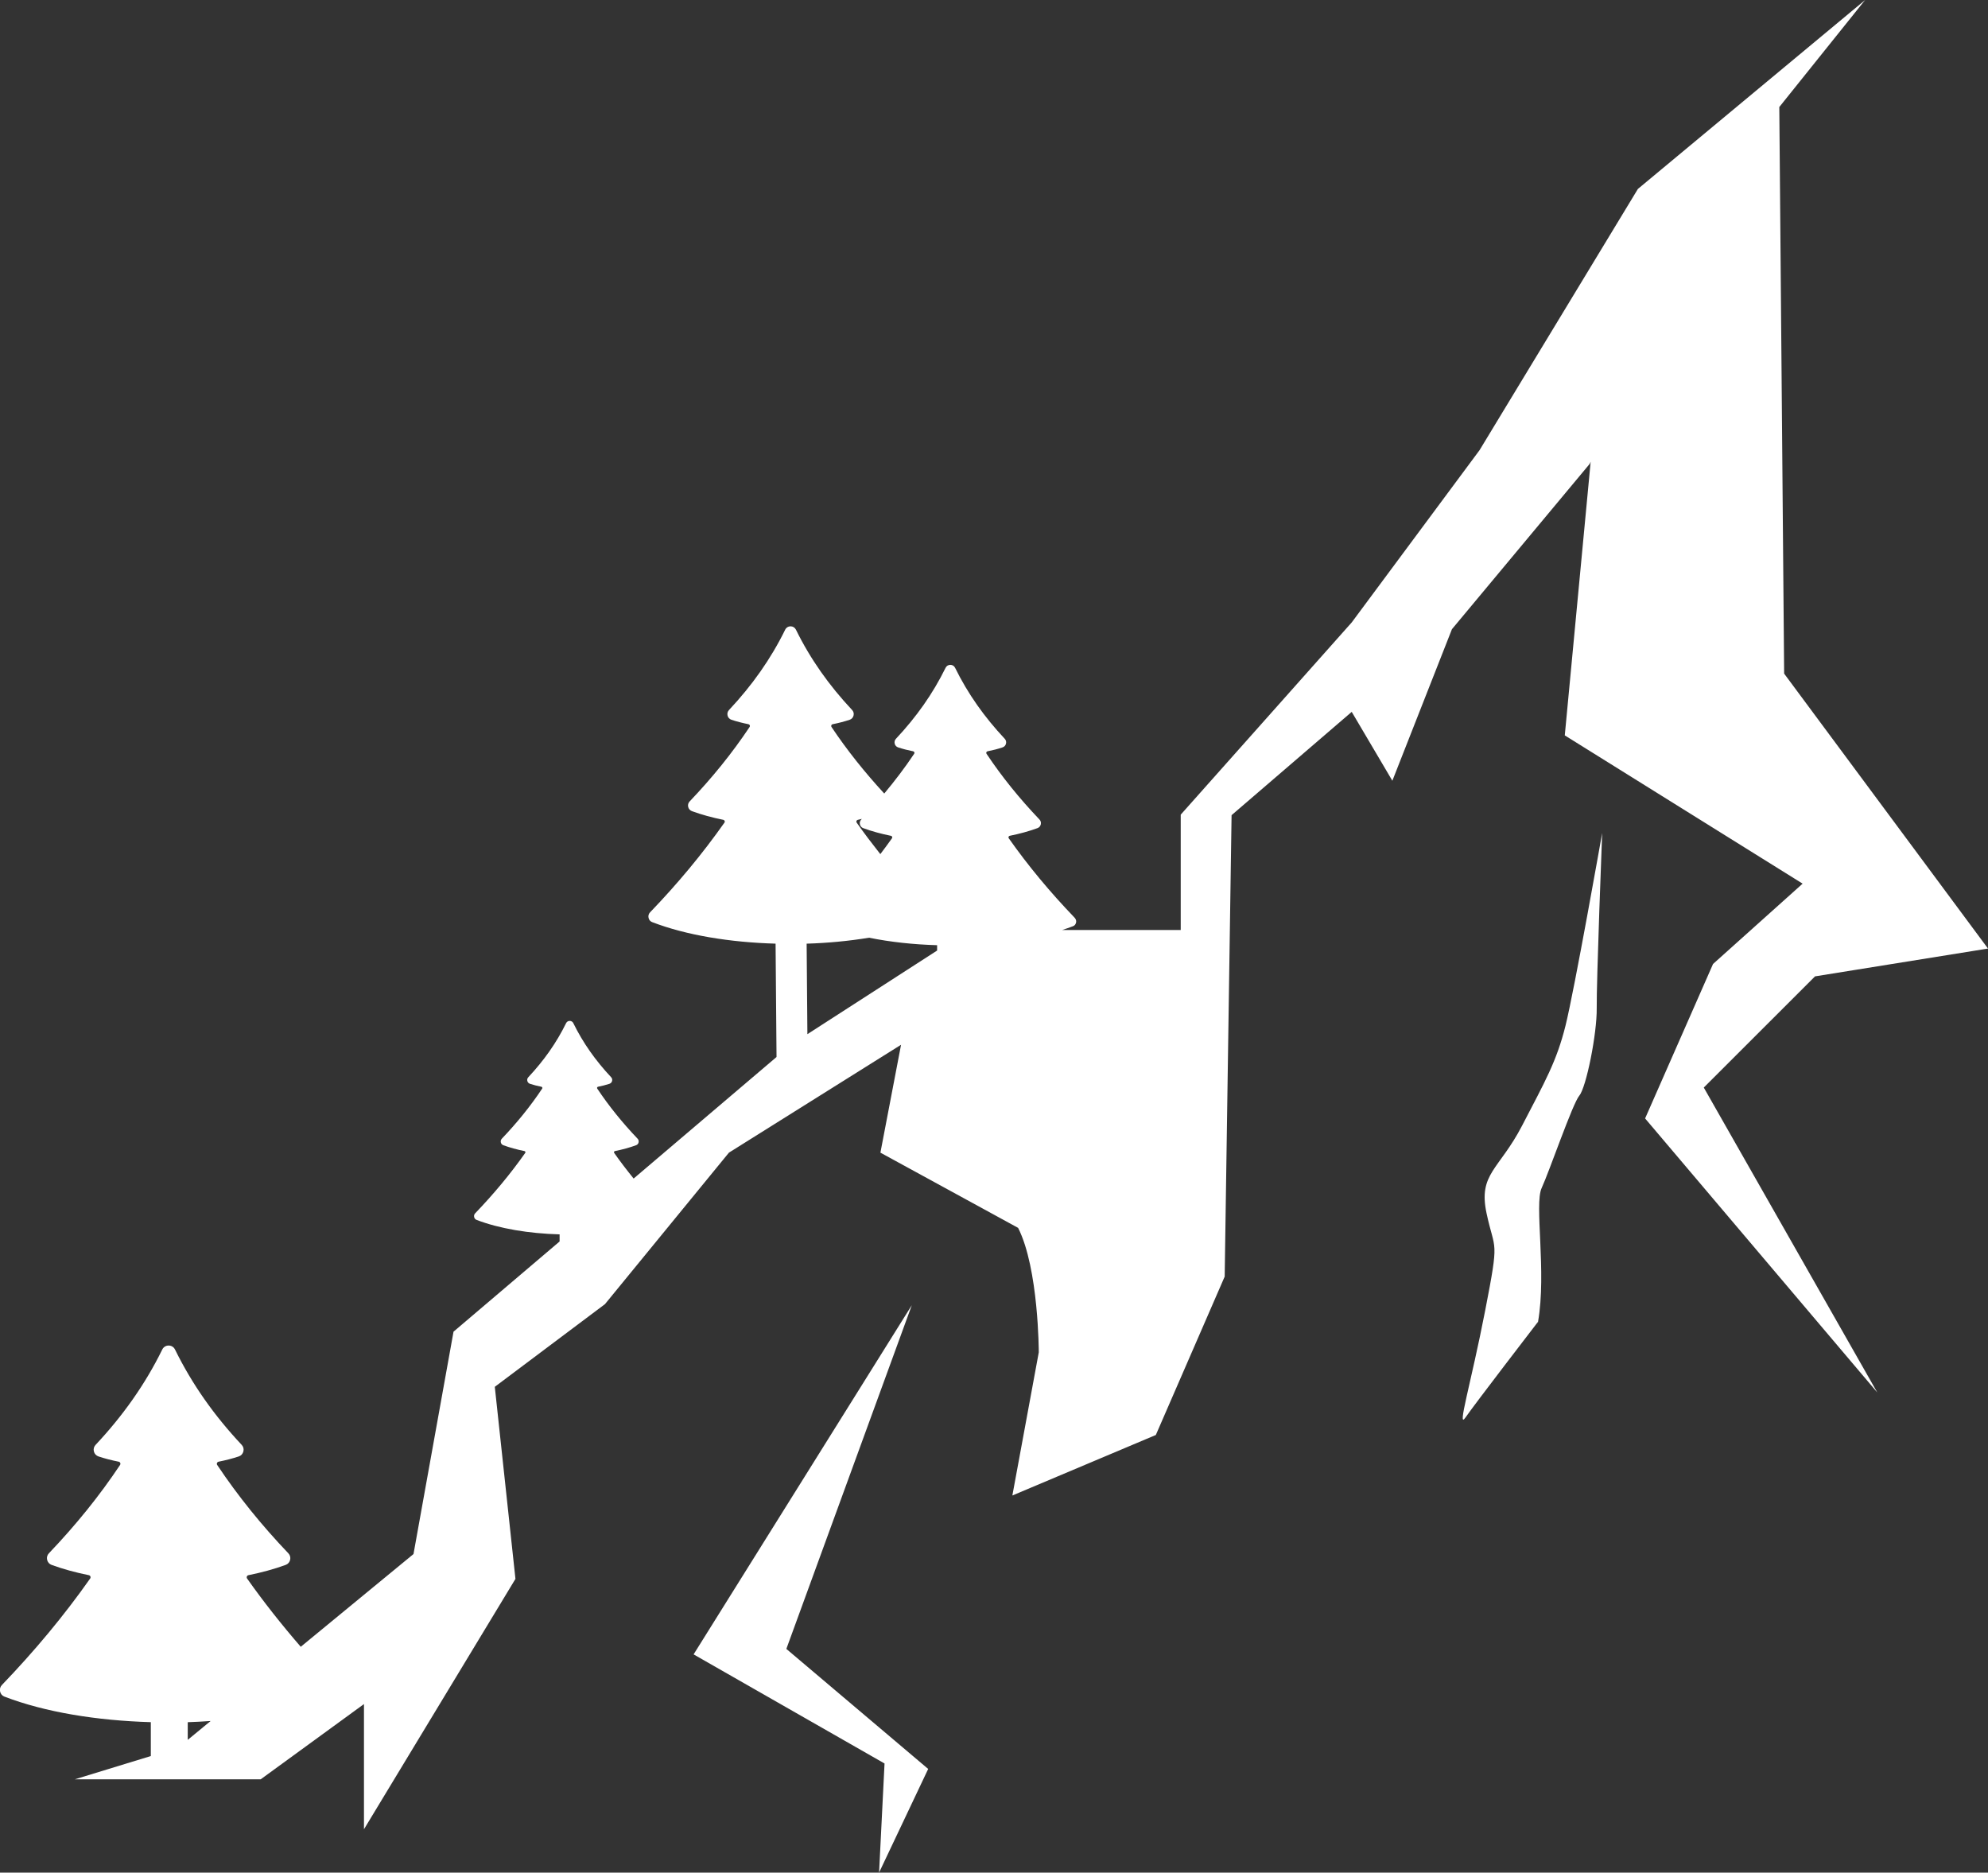 <svg version="1.1" id="图层_1" x="0px" y="0px" width="194.773px" height="183.438px" viewBox="0 0 194.773 183.438" enable-background="new 0 0 194.773 183.438" xml:space="preserve" xmlns="http://www.w3.org/2000/svg" xmlns:xlink="http://www.w3.org/1999/xlink" xmlns:xml="http://www.w3.org/XML/1998/namespace">
  <rect x="0" y="0" width="194.773" height="183.438" fill="#333333" stroke="none"/>
  <path fill="#FFFFFF" d="M153.378,100.482c-0.876,3.51-1.997,5.436-4.246,9.774c-2.251,4.339-4.313,4.711-3.49,8.585
	c0.824,3.878,1.28,2.271-0.128,9.515c-1.407,7.244-2.81,11.769-1.932,10.496c0.869-1.262,7.011-9.25,7.107-9.375
	c0.852-4.896-0.382-11.498,0.352-13.096c0.771-1.672,3.021-8.248,3.692-9.055c0.675-0.806,1.735-6.043,1.705-8.573
	c-0.033-2.53,0.533-17.153,0.533-17.153S154.254,96.976,153.378,100.482z M150.699,129.466c0,0-0.008,0.011-0.009,0.012
	c-0.039,0.223-0.075,0.445-0.123,0.658L150.699,129.466z M177.827,95.643l16.946-2.724L174.8,65.985l-0.474-55.501L182.734,0
	l-22.262,18.508L144.957,44.1l-12.518,16.866l-8.212,9.232l-8.546,9.604V91.1h-11.614c0.368-0.118,0.728-0.242,1.071-0.374
	c0.167-0.063,0.253-0.197,0.293-0.373c0.038-0.174-0.037-0.342-0.161-0.472c-2.383-2.479-4.529-5.055-6.438-7.765
	c-0.031-0.046-0.038-0.098-0.018-0.147c0.02-0.05,0.061-0.084,0.114-0.095c0.974-0.197,1.891-0.447,2.717-0.751
	c0.17-0.063,0.285-0.194,0.326-0.37s-0.006-0.346-0.131-0.477c-1.947-2.042-3.679-4.177-5.188-6.439
	c-0.03-0.045-0.035-0.096-0.014-0.146c0.02-0.05,0.06-0.083,0.112-0.094c0.52-0.103,1.015-0.229,1.469-0.382
	c0.175-0.057,0.296-0.188,0.341-0.364c0.046-0.177,0.001-0.351-0.123-0.482c-1.994-2.125-3.615-4.41-4.862-6.951
	c-0.089-0.183-0.264-0.29-0.466-0.29c-0.203,0-0.377,0.107-0.467,0.29c-1.246,2.541-2.868,4.826-4.861,6.951
	c-0.124,0.133-0.169,0.307-0.123,0.482c0.043,0.177,0.166,0.309,0.339,0.364c0.456,0.151,0.95,0.279,1.47,0.382
	c0.054,0.011,0.094,0.044,0.113,0.094c0.021,0.051,0.017,0.102-0.014,0.146c-0.896,1.344-1.88,2.637-2.932,3.897
	c-1.915-2.08-3.646-4.241-5.169-6.521c-0.033-0.051-0.038-0.109-0.016-0.165c0.023-0.057,0.068-0.094,0.128-0.105
	c0.588-0.116,1.147-0.262,1.663-0.433c0.196-0.065,0.335-0.213,0.385-0.413c0.053-0.201,0.002-0.396-0.14-0.547
	c-2.257-2.404-4.093-4.992-5.503-7.868c-0.103-0.206-0.299-0.329-0.528-0.329c-0.229,0-0.426,0.123-0.526,0.329
	c-1.41,2.876-3.247,5.464-5.503,7.868c-0.142,0.15-0.19,0.346-0.142,0.547c0.05,0.2,0.188,0.348,0.384,0.413
	c0.519,0.171,1.076,0.315,1.664,0.433c0.061,0.013,0.105,0.05,0.129,0.105c0.022,0.056,0.018,0.114-0.017,0.165
	c-1.708,2.562-3.667,4.978-5.872,7.29c-0.142,0.146-0.194,0.34-0.147,0.539c0.048,0.198,0.179,0.348,0.369,0.418
	c0.938,0.344,1.975,0.627,3.076,0.85c0.061,0.013,0.106,0.051,0.129,0.107c0.023,0.058,0.017,0.117-0.02,0.166
	c-2.161,3.067-4.59,5.985-7.288,8.789c-0.141,0.146-0.194,0.338-0.149,0.535c0.043,0.198,0.161,0.349,0.352,0.422
	c3.331,1.282,7.634,1.985,12.094,2.11l0.093,11.104l-14,11.906c-0.664-0.82-1.304-1.653-1.905-2.509
	c-0.022-0.032-0.028-0.071-0.014-0.11s0.047-0.064,0.088-0.072c0.741-0.15,1.439-0.341,2.069-0.572
	c0.129-0.047,0.218-0.146,0.248-0.28c0.031-0.135-0.004-0.265-0.1-0.363c-1.483-1.556-2.802-3.183-3.95-4.904
	c-0.023-0.035-0.026-0.074-0.011-0.111s0.046-0.063,0.085-0.071c0.396-0.078,0.772-0.175,1.119-0.289
	c0.132-0.044,0.226-0.146,0.261-0.279c0.033-0.135,0.001-0.266-0.096-0.367c-1.519-1.619-2.754-3.358-3.703-5.295
	c-0.067-0.139-0.2-0.221-0.354-0.221s-0.287,0.082-0.354,0.221c-0.948,1.937-2.186,3.676-3.701,5.295
	c-0.097,0.103-0.131,0.232-0.097,0.367c0.033,0.135,0.127,0.235,0.259,0.279c0.349,0.114,0.725,0.211,1.12,0.289
	c0.039,0.009,0.07,0.034,0.086,0.071s0.013,0.076-0.011,0.111c-1.148,1.723-2.468,3.351-3.951,4.904
	c-0.096,0.1-0.131,0.229-0.1,0.363c0.031,0.134,0.119,0.233,0.248,0.28c0.63,0.231,1.328,0.422,2.069,0.572
	c0.039,0.008,0.071,0.033,0.087,0.072s0.012,0.078-0.014,0.11c-1.454,2.064-3.089,4.027-4.903,5.914
	c-0.095,0.101-0.132,0.229-0.101,0.361c0.028,0.133,0.108,0.233,0.235,0.283c2.242,0.862,5.137,1.336,8.138,1.42v0.695
	l-10.393,8.836l-3.921,21.783l-11.046,9.085c-1.874-2.168-3.638-4.391-5.258-6.688c-0.041-0.062-0.051-0.131-0.022-0.199
	c0.026-0.065,0.082-0.112,0.152-0.127c1.311-0.265,2.54-0.601,3.65-1.008c0.229-0.084,0.384-0.262,0.438-0.497
	c0.054-0.235-0.008-0.464-0.176-0.64c-2.617-2.744-4.94-5.611-6.969-8.65c-0.04-0.061-0.047-0.131-0.019-0.197
	c0.026-0.065,0.081-0.11,0.151-0.125c0.697-0.139,1.361-0.31,1.974-0.513c0.232-0.077,0.396-0.253,0.457-0.489
	c0.061-0.237,0.002-0.471-0.166-0.648c-2.679-2.854-4.856-5.926-6.531-9.337c-0.12-0.245-0.354-0.392-0.626-0.392
	c-0.272,0-0.506,0.146-0.625,0.392c-1.675,3.411-3.854,6.481-6.53,9.337c-0.168,0.179-0.228,0.411-0.168,0.648
	c0.061,0.236,0.226,0.412,0.457,0.489c0.612,0.203,1.275,0.374,1.974,0.513c0.07,0.015,0.125,0.06,0.152,0.125
	c0.027,0.066,0.021,0.138-0.02,0.197c-2.027,3.039-4.352,5.906-6.97,8.65c-0.167,0.176-0.229,0.403-0.174,0.64
	c0.056,0.235,0.211,0.413,0.438,0.497c1.109,0.407,2.342,0.743,3.649,1.008c0.071,0.015,0.127,0.062,0.153,0.127
	c0.027,0.068,0.019,0.139-0.023,0.199c-2.563,3.64-5.446,7.102-8.647,10.43c-0.167,0.174-0.23,0.4-0.178,0.635
	c0.052,0.234,0.19,0.412,0.416,0.5c3.953,1.522,9.06,2.355,14.352,2.506v3.32l-7.453,2.281h18.215l10.121-7.373v12.264
	l14.841-24.526l-2.023-18.816l10.793-8.098l12.145-14.84l16.865-10.569l-2.023,10.569l13.491,7.368
	c2.024,3.996,2.024,12.195,2.024,12.195l-2.587,14.021l14.056-5.927l6.746-15.516l0.675-45.2l11.771-10.119l3.982,6.746
	l5.836-14.843l13.492-16.189l0.101-0.221l-2.536,26.81l23.302,14.524l-8.776,7.868l-6.656,15.132l22.748,26.845l-16.999-29.871
	L177.827,95.643z M20.638,168.586l-2.244,1.846v-1.729C19.139,168.679,19.888,168.638,20.638,168.586z M84.043,80.31
	c0.136-0.026,0.261-0.063,0.394-0.094c-0.02,0.021-0.036,0.041-0.057,0.062c-0.124,0.131-0.171,0.301-0.13,0.477
	s0.157,0.308,0.326,0.37c0.826,0.304,1.744,0.554,2.717,0.751c0.055,0.011,0.096,0.045,0.114,0.095
	c0.021,0.051,0.015,0.104-0.017,0.147c-0.368,0.522-0.754,1.036-1.141,1.551c-0.8-1.015-1.58-2.037-2.316-3.084
	c-0.035-0.049-0.043-0.108-0.021-0.166C83.937,80.36,83.983,80.321,84.043,80.31z M79.104,101.306L79.03,92.44
	c2.043-0.061,4.127-0.257,6.114-0.583c2.078,0.421,4.348,0.667,6.669,0.733v0.524L79.104,101.306z M89.333,127.856l-21.377,34.205
	l18.706,10.688l-0.535,10.688l4.811-10.153l-13.896-11.759L89.333,127.856z" class="color c1"/>
</svg>